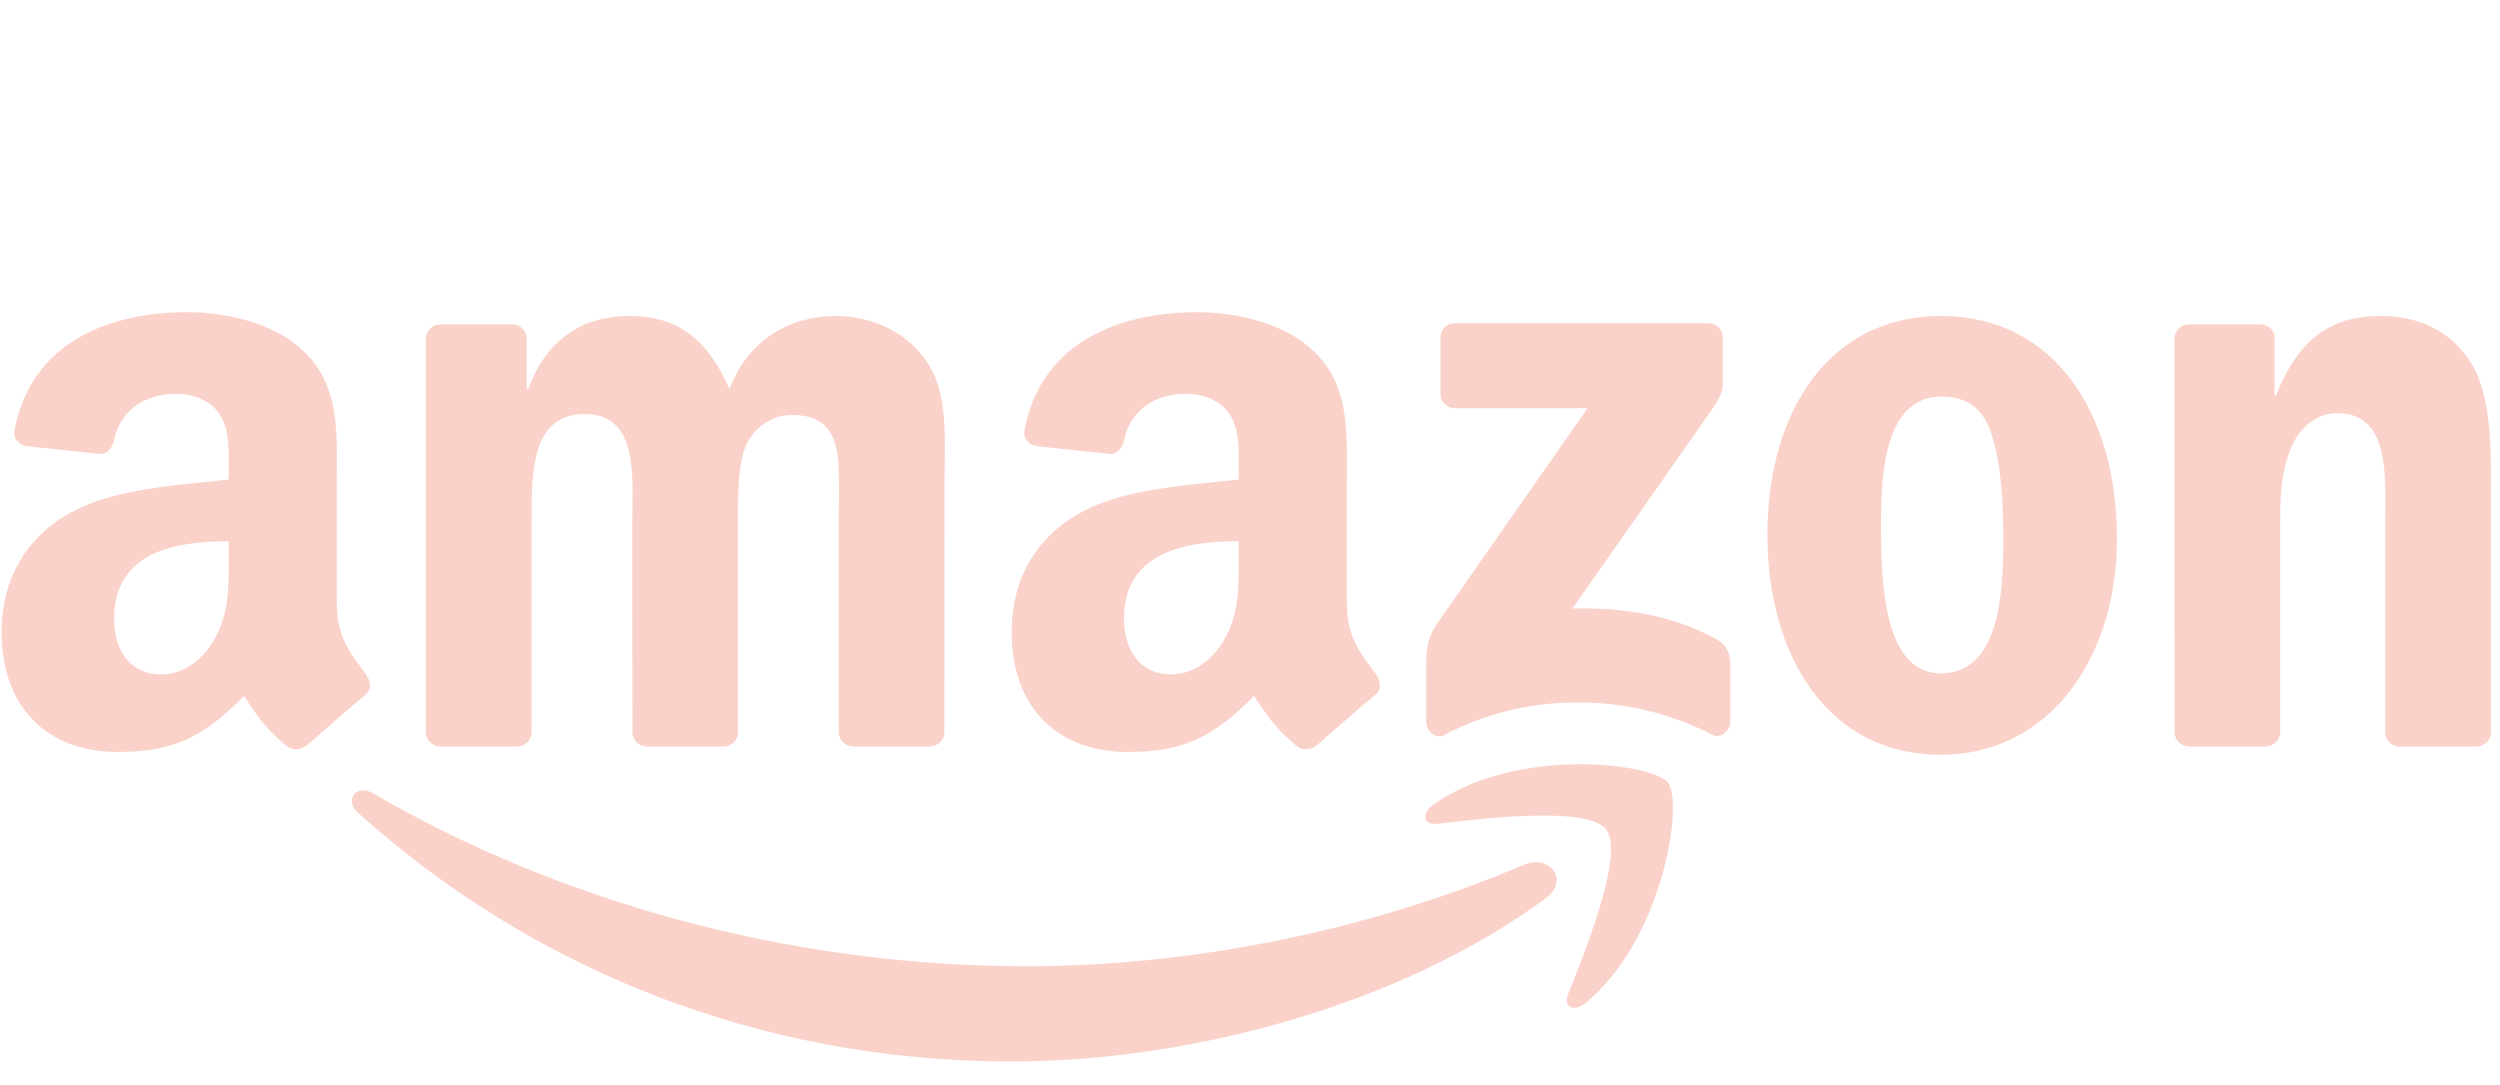 <svg width="106" height="46" viewBox="0 0 106 46" fill="none" xmlns="http://www.w3.org/2000/svg">
<path fill-rule="evenodd" clip-rule="evenodd" d="M9.695 23.827C9.695 23.77 9.695 23.712 9.695 23.654V22.947C7.334 22.947 4.839 23.452 4.839 26.233C4.839 27.642 5.569 28.596 6.824 28.596C7.742 28.596 8.565 28.032 9.084 27.114C9.698 26.037 9.697 25.022 9.695 23.827ZM12.217 31.685C12.461 31.813 12.773 31.8 12.989 31.607L12.998 31.616C13.651 31.038 14.836 30.005 15.502 29.45C15.769 29.23 15.723 28.876 15.512 28.583C15.448 28.494 15.383 28.407 15.319 28.321C14.786 27.603 14.28 26.923 14.28 25.558V20.474C14.28 20.3 14.281 20.128 14.282 19.956C14.293 18.006 14.304 16.224 12.842 14.861C11.588 13.659 9.511 13.237 7.922 13.237C4.816 13.237 1.347 14.393 0.616 18.23C0.543 18.638 0.837 18.854 1.103 18.913L4.274 19.253C4.568 19.239 4.784 18.95 4.839 18.657C5.11 17.335 6.222 16.697 7.467 16.697C8.138 16.697 8.9 16.945 9.3 17.546C9.708 18.147 9.702 18.948 9.696 19.666C9.696 19.749 9.695 19.83 9.695 19.909V20.331C9.389 20.366 9.068 20.399 8.737 20.433C7.02 20.608 5.039 20.811 3.552 21.465C1.508 22.346 0.07 24.15 0.07 26.797C0.07 30.189 2.211 31.882 4.958 31.882C7.283 31.882 8.551 31.336 10.343 29.51C10.438 29.645 10.522 29.77 10.601 29.888C11.024 30.512 11.305 30.928 12.217 31.685ZM52.52 23.654L52.52 23.827C52.522 25.022 52.523 26.037 51.909 27.114C51.39 28.032 50.563 28.596 49.648 28.596C48.394 28.596 47.659 27.642 47.659 26.233C47.659 23.452 50.154 22.947 52.52 22.947V23.654ZM55.814 31.607C55.598 31.8 55.286 31.813 55.042 31.685C54.12 30.919 53.839 30.503 53.411 29.867C53.336 29.756 53.256 29.637 53.168 29.51C51.376 31.336 50.103 31.882 47.783 31.882C45.031 31.882 42.895 30.189 42.895 26.797C42.895 24.15 44.328 22.346 46.377 21.465C47.864 20.811 49.845 20.608 51.562 20.433C51.893 20.399 52.214 20.366 52.52 20.331V19.909C52.52 19.83 52.521 19.75 52.521 19.669V19.668C52.527 18.949 52.533 18.148 52.12 17.546C51.725 16.945 50.962 16.697 50.287 16.697C49.042 16.697 47.935 17.335 47.664 18.657C47.609 18.95 47.393 19.239 47.094 19.253L43.928 18.913C43.662 18.854 43.363 18.638 43.441 18.23C44.167 14.393 47.641 13.237 50.747 13.237C52.336 13.237 54.413 13.659 55.667 14.861C57.129 16.224 57.118 18.006 57.107 19.956V19.956C57.106 20.128 57.105 20.3 57.105 20.474V25.558C57.105 26.923 57.611 27.603 58.144 28.321L58.144 28.321C58.208 28.407 58.273 28.494 58.337 28.583C58.543 28.876 58.589 29.23 58.323 29.45C57.657 30.005 56.471 31.038 55.819 31.616L55.814 31.607ZM18.645 31.653H21.912C22.261 31.653 22.541 31.382 22.541 31.047V22.172L22.541 21.961C22.538 20.046 22.533 17.555 24.797 17.555C26.88 17.555 26.845 19.772 26.816 21.576C26.812 21.781 26.809 21.981 26.809 22.172L26.814 31.047C26.814 31.368 27.071 31.63 27.402 31.653H30.664C31.013 31.653 31.294 31.382 31.294 31.047V22.172C31.294 22.098 31.293 22.021 31.293 21.942V21.942V21.942V21.942C31.291 21.005 31.288 19.743 31.597 18.964C31.932 18.12 32.759 17.592 33.549 17.592C34.496 17.592 35.226 17.909 35.47 19.033C35.596 19.572 35.578 20.819 35.567 21.654V21.654V21.654V21.654V21.655V21.655C35.564 21.857 35.562 22.034 35.562 22.172V31.047C35.562 31.368 35.824 31.63 36.15 31.653H39.412C39.761 31.653 40.041 31.382 40.041 31.047L40.046 20.479C40.046 20.221 40.05 19.958 40.055 19.692V19.692V19.692V19.692V19.692C40.081 18.109 40.109 16.435 39.224 15.229C38.309 13.962 36.811 13.398 35.442 13.398C33.517 13.398 31.721 14.384 30.93 16.5C30.012 14.384 28.734 13.398 26.69 13.398C24.677 13.398 23.184 14.384 22.389 16.5H22.33V14.311C22.307 14.008 22.054 13.765 21.737 13.751H18.691C18.342 13.751 18.061 14.017 18.061 14.352V31.098C18.084 31.396 18.332 31.63 18.645 31.653ZM61.08 16.707V14.311C61.08 13.949 61.356 13.705 61.687 13.705H72.424C72.769 13.705 73.044 13.953 73.044 14.311V16.363C73.04 16.707 72.75 17.156 72.236 17.868L66.672 25.802C68.739 25.752 70.922 26.059 72.796 27.115C73.219 27.353 73.334 27.702 73.366 28.046V30.602C73.366 30.951 72.98 31.36 72.576 31.148C69.272 29.418 64.885 29.23 61.232 31.167C60.86 31.369 60.469 30.965 60.469 30.616V28.189C60.469 27.798 60.474 27.133 60.864 26.541L67.31 17.308H61.7C61.356 17.308 61.08 17.065 61.08 16.707ZM60.975 34.925C62.967 34.689 67.323 34.173 68.099 35.168C68.885 36.172 67.228 40.303 66.488 42.149L66.487 42.153C66.262 42.712 66.744 42.937 67.249 42.515C70.544 39.766 71.389 34.007 70.718 33.176C70.047 32.35 64.295 31.639 60.79 34.103C60.248 34.48 60.339 35.003 60.941 34.929L60.975 34.925ZM42.872 45.007C50.526 45.007 59.416 42.598 65.55 38.082C66.565 37.33 65.697 36.21 64.659 36.651C57.785 39.565 50.31 40.969 43.515 40.969C33.439 40.969 23.685 38.211 15.796 33.626C15.107 33.222 14.593 33.929 15.167 34.448C22.477 41.042 32.139 45.007 42.872 45.007ZM82.288 13.398C87.135 13.398 89.759 17.555 89.759 22.842C89.759 27.95 86.859 32.002 82.288 32.002C77.528 32.002 74.937 27.844 74.937 22.663C74.937 17.45 77.56 13.398 82.288 13.398ZM82.316 16.816C79.908 16.816 79.757 20.093 79.757 22.135L79.756 22.21C79.756 24.287 79.755 28.551 82.288 28.551C84.82 28.551 84.939 25.026 84.939 22.878C84.939 21.465 84.879 19.776 84.452 18.436C84.084 17.271 83.354 16.816 82.316 16.816ZM92.79 31.653H96.043C96.392 31.653 96.677 31.382 96.681 31.047V22.03C96.681 20.901 96.741 19.882 97.201 18.858C97.564 18.051 98.294 17.518 99.089 17.518C101.171 17.518 101.151 19.801 101.136 21.593C101.135 21.742 101.133 21.889 101.133 22.03V31.125C101.166 31.41 101.414 31.63 101.712 31.653H104.988C105.31 31.653 105.581 31.419 105.618 31.125V20.584C105.618 18.964 105.618 16.711 104.763 15.371C103.844 13.925 102.415 13.398 100.95 13.398C98.694 13.398 97.412 14.49 96.498 16.78H96.438V14.219C96.374 13.957 96.139 13.765 95.854 13.751H92.827C92.496 13.751 92.225 13.989 92.197 14.297L92.202 31.047C92.202 31.368 92.464 31.63 92.79 31.653Z" fill="#FAD2CA"/>
</svg>
